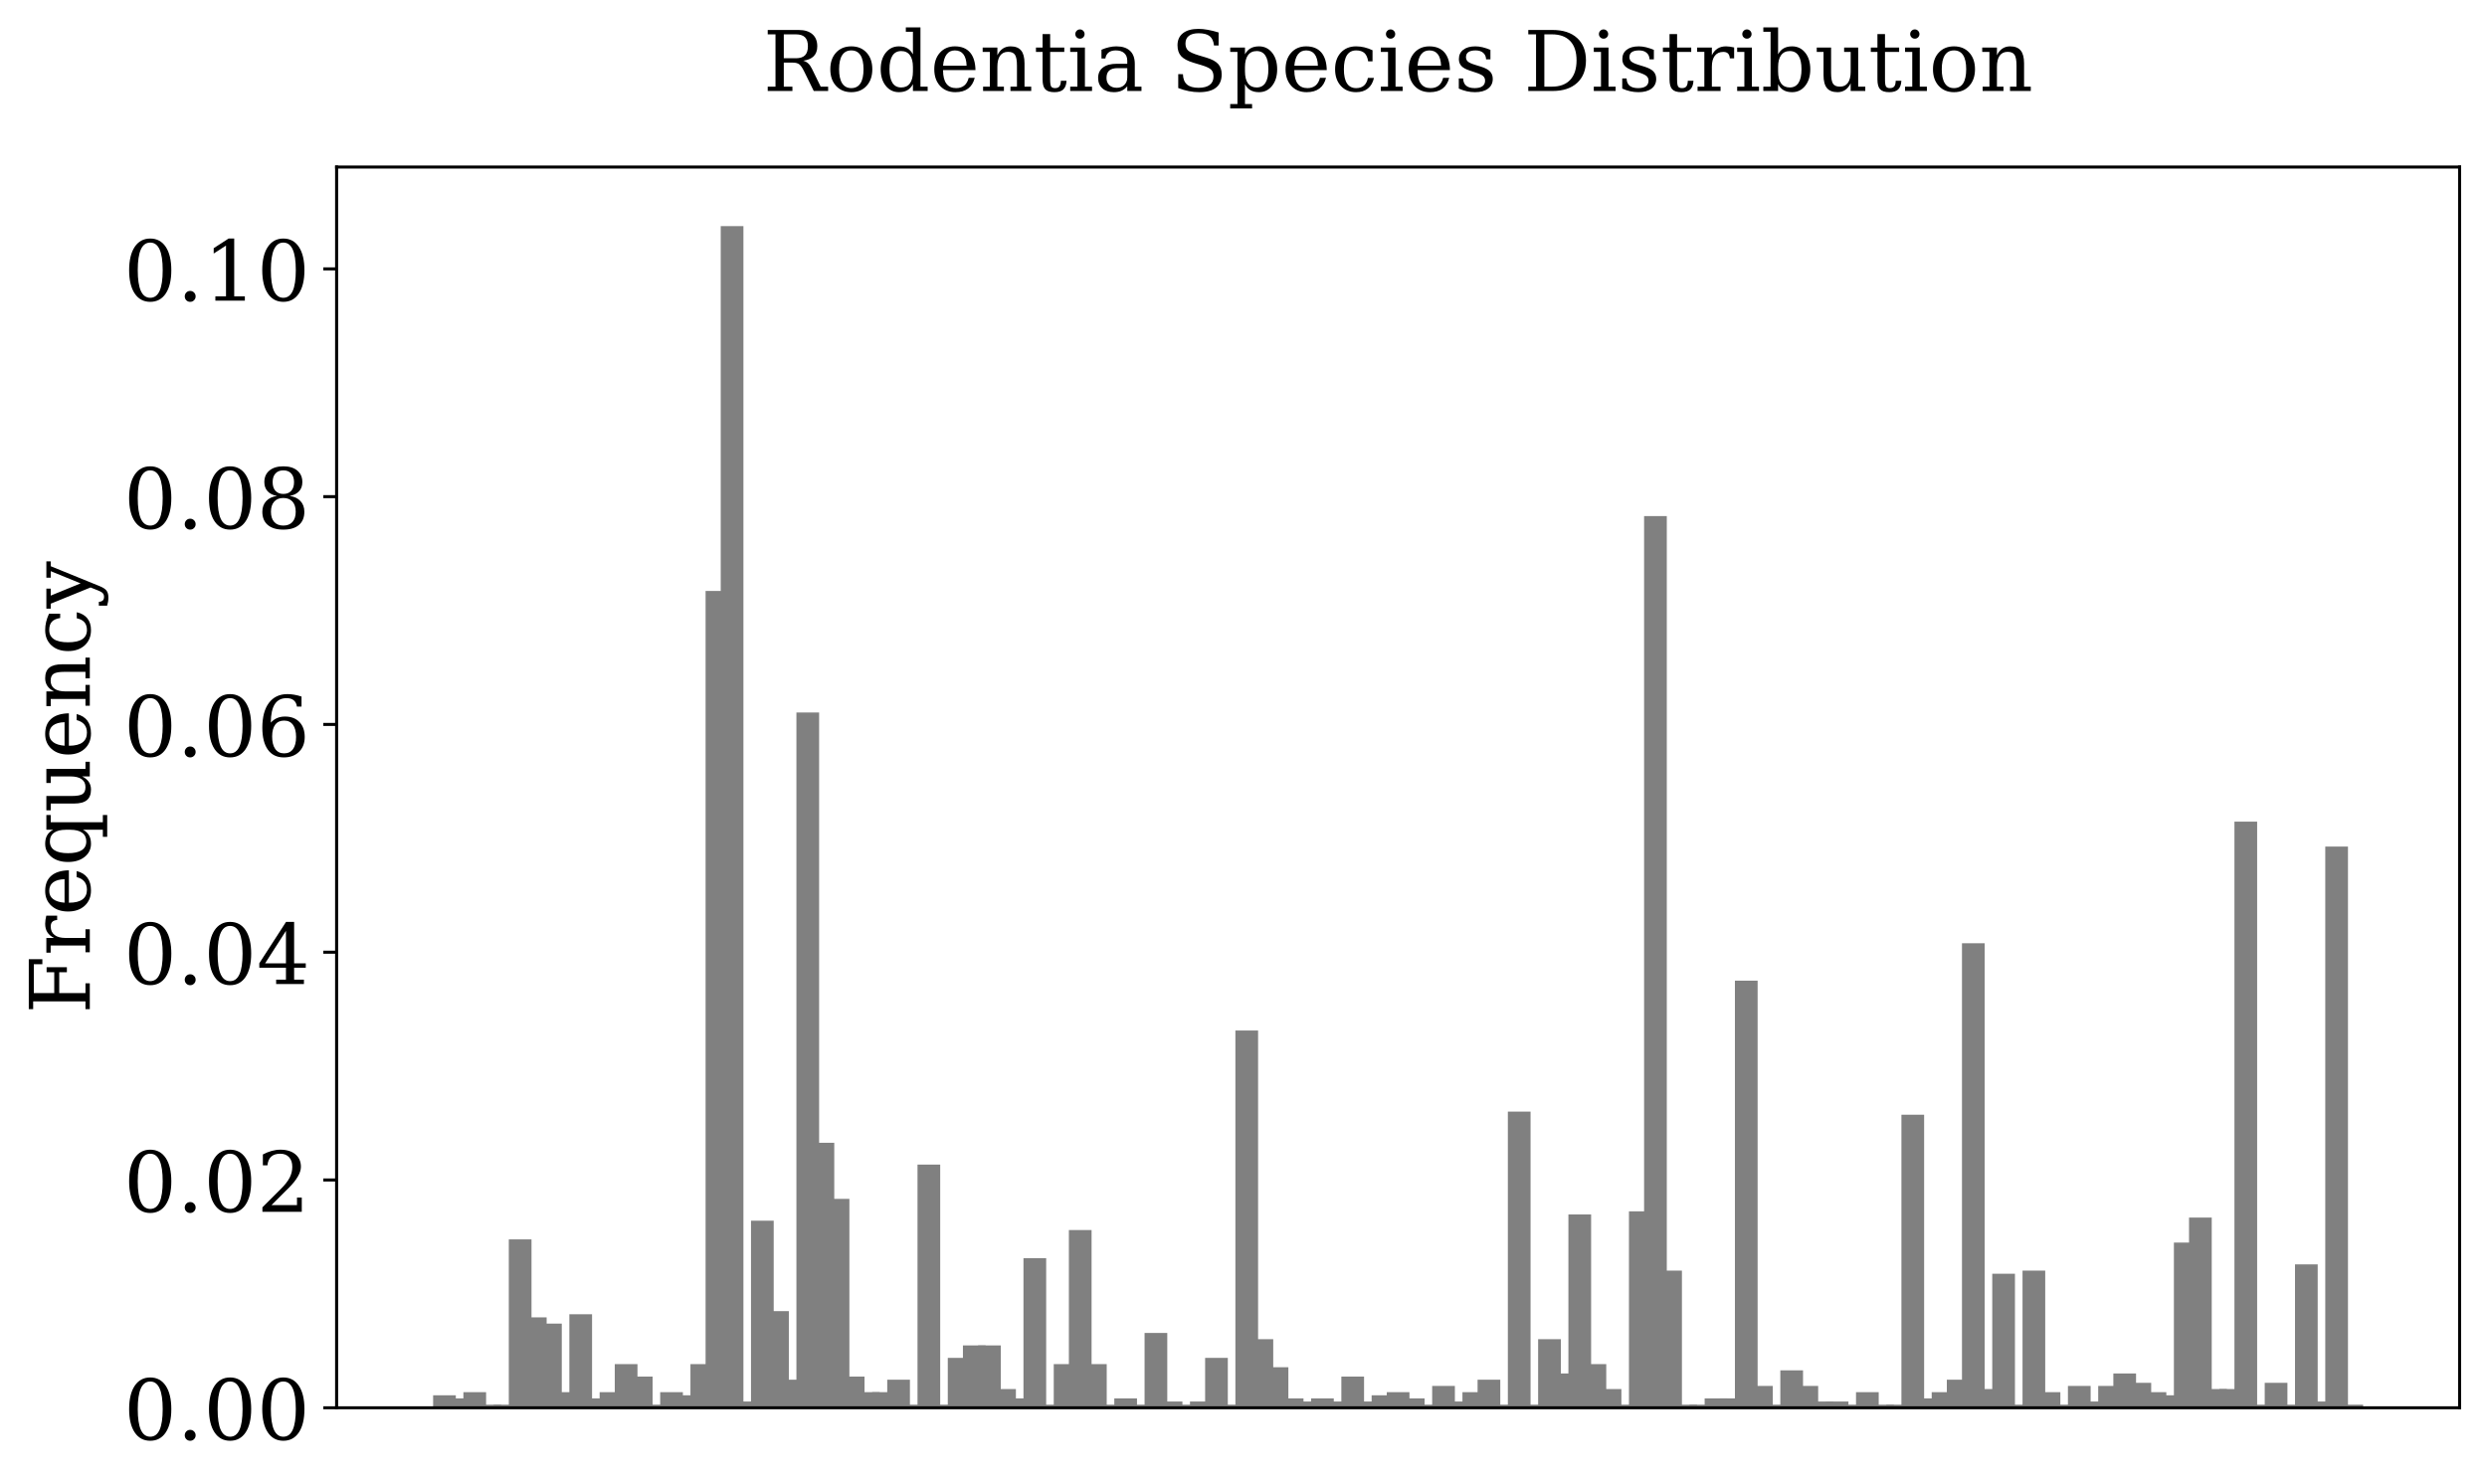 <?xml version="1.0" encoding="utf-8" standalone="no"?>
<!DOCTYPE svg PUBLIC "-//W3C//DTD SVG 1.1//EN"
  "http://www.w3.org/Graphics/SVG/1.1/DTD/svg11.dtd">
<!-- Created with matplotlib (https://matplotlib.org/) -->
<svg height="390.21pt" version="1.1" viewBox="0 0 653.676 390.21" width="653.676pt" xmlns="http://www.w3.org/2000/svg" xmlns:xlink="http://www.w3.org/1999/xlink">
 <defs>
  <style type="text/css">
*{stroke-linecap:butt;stroke-linejoin:round;}
  </style>
 </defs>
 <g id="figure_1">
  <g id="patch_1">
   <path d="M 0 390.21 
L 653.676 390.21 
L 653.676 0 
L 0 0 
z
" style="fill:#ffffff;"/>
  </g>
  <g id="axes_1">
   <g id="patch_2">
    <path d="M 88.476 370.077 
L 646.476 370.077 
L 646.476 43.917 
L 88.476 43.917 
z
" style="fill:#ffffff;"/>
   </g>
   <g id="patch_3">
    <path clip-path="url(#pc99b054d87)" d="M 113.84 370.077 
L 119.808 370.077 
L 119.808 366.798 
L 113.84 366.798 
z
" style="fill:#808080;"/>
   </g>
   <g id="patch_4">
    <path clip-path="url(#pc99b054d87)" d="M 117.818 370.077 
L 123.786 370.077 
L 123.786 367.618 
L 117.818 367.618 
z
" style="fill:#808080;"/>
   </g>
   <g id="patch_5">
    <path clip-path="url(#pc99b054d87)" d="M 121.797 370.077 
L 127.765 370.077 
L 127.765 365.979 
L 121.797 365.979 
z
" style="fill:#808080;"/>
   </g>
   <g id="patch_6">
    <path clip-path="url(#pc99b054d87)" d="M 125.776 370.077 
L 131.744 370.077 
L 131.744 369.257 
L 125.776 369.257 
z
" style="fill:#808080;"/>
   </g>
   <g id="patch_7">
    <path clip-path="url(#pc99b054d87)" d="M 129.754 370.077 
L 135.722 370.077 
L 135.722 369.257 
L 129.754 369.257 
z
" style="fill:#808080;"/>
   </g>
   <g id="patch_8">
    <path clip-path="url(#pc99b054d87)" d="M 133.733 370.077 
L 139.701 370.077 
L 139.701 325.818 
L 133.733 325.818 
z
" style="fill:#808080;"/>
   </g>
   <g id="patch_9">
    <path clip-path="url(#pc99b054d87)" d="M 137.712 370.077 
L 143.679 370.077 
L 143.679 346.308 
L 137.712 346.308 
z
" style="fill:#808080;"/>
   </g>
   <g id="patch_10">
    <path clip-path="url(#pc99b054d87)" d="M 141.69 370.077 
L 147.658 370.077 
L 147.658 347.947 
L 141.69 347.947 
z
" style="fill:#808080;"/>
   </g>
   <g id="patch_11">
    <path clip-path="url(#pc99b054d87)" d="M 145.669 370.077 
L 151.637 370.077 
L 151.637 365.979 
L 145.669 365.979 
z
" style="fill:#808080;"/>
   </g>
   <g id="patch_12">
    <path clip-path="url(#pc99b054d87)" d="M 149.647 370.077 
L 155.615 370.077 
L 155.615 345.489 
L 149.647 345.489 
z
" style="fill:#808080;"/>
   </g>
   <g id="patch_13">
    <path clip-path="url(#pc99b054d87)" d="M 153.626 370.077 
L 159.594 370.077 
L 159.594 367.618 
L 153.626 367.618 
z
" style="fill:#808080;"/>
   </g>
   <g id="patch_14">
    <path clip-path="url(#pc99b054d87)" d="M 157.605 370.077 
L 163.573 370.077 
L 163.573 365.979 
L 157.605 365.979 
z
" style="fill:#808080;"/>
   </g>
   <g id="patch_15">
    <path clip-path="url(#pc99b054d87)" d="M 161.583 370.077 
L 167.551 370.077 
L 167.551 358.602 
L 161.583 358.602 
z
" style="fill:#808080;"/>
   </g>
   <g id="patch_16">
    <path clip-path="url(#pc99b054d87)" d="M 165.562 370.077 
L 171.53 370.077 
L 171.53 361.881 
L 165.562 361.881 
z
" style="fill:#808080;"/>
   </g>
   <g id="patch_17">
    <path clip-path="url(#pc99b054d87)" d="M 169.54 370.077 
L 175.508 370.077 
L 175.508 369.257 
L 169.54 369.257 
z
" style="fill:#808080;"/>
   </g>
   <g id="patch_18">
    <path clip-path="url(#pc99b054d87)" d="M 173.519 370.077 
L 179.487 370.077 
L 179.487 365.979 
L 173.519 365.979 
z
" style="fill:#808080;"/>
   </g>
   <g id="patch_19">
    <path clip-path="url(#pc99b054d87)" d="M 177.498 370.077 
L 183.466 370.077 
L 183.466 366.798 
L 177.498 366.798 
z
" style="fill:#808080;"/>
   </g>
   <g id="patch_20">
    <path clip-path="url(#pc99b054d87)" d="M 181.476 370.077 
L 187.444 370.077 
L 187.444 358.602 
L 181.476 358.602 
z
" style="fill:#808080;"/>
   </g>
   <g id="patch_21">
    <path clip-path="url(#pc99b054d87)" d="M 185.455 370.077 
L 191.423 370.077 
L 191.423 155.341 
L 185.455 155.341 
z
" style="fill:#808080;"/>
   </g>
   <g id="patch_22">
    <path clip-path="url(#pc99b054d87)" d="M 189.433 370.077 
L 195.401 370.077 
L 195.401 59.448 
L 189.433 59.448 
z
" style="fill:#808080;"/>
   </g>
   <g id="patch_23">
    <path clip-path="url(#pc99b054d87)" d="M 193.412 370.077 
L 199.38 370.077 
L 199.38 368.437 
L 193.412 368.437 
z
" style="fill:#808080;"/>
   </g>
   <g id="patch_24">
    <path clip-path="url(#pc99b054d87)" d="M 197.391 370.077 
L 203.359 370.077 
L 203.359 320.901 
L 197.391 320.901 
z
" style="fill:#808080;"/>
   </g>
   <g id="patch_25">
    <path clip-path="url(#pc99b054d87)" d="M 201.369 370.077 
L 207.337 370.077 
L 207.337 344.669 
L 201.369 344.669 
z
" style="fill:#808080;"/>
   </g>
   <g id="patch_26">
    <path clip-path="url(#pc99b054d87)" d="M 205.348 370.077 
L 211.316 370.077 
L 211.316 362.7 
L 205.348 362.7 
z
" style="fill:#808080;"/>
   </g>
   <g id="patch_27">
    <path clip-path="url(#pc99b054d87)" d="M 209.327 370.077 
L 215.294 370.077 
L 215.294 187.306 
L 209.327 187.306 
z
" style="fill:#808080;"/>
   </g>
   <g id="patch_28">
    <path clip-path="url(#pc99b054d87)" d="M 213.305 370.077 
L 219.273 370.077 
L 219.273 300.411 
L 213.305 300.411 
z
" style="fill:#808080;"/>
   </g>
   <g id="patch_29">
    <path clip-path="url(#pc99b054d87)" d="M 217.284 370.077 
L 223.252 370.077 
L 223.252 315.163 
L 217.284 315.163 
z
" style="fill:#808080;"/>
   </g>
   <g id="patch_30">
    <path clip-path="url(#pc99b054d87)" d="M 221.262 370.077 
L 227.23 370.077 
L 227.23 361.881 
L 221.262 361.881 
z
" style="fill:#808080;"/>
   </g>
   <g id="patch_31">
    <path clip-path="url(#pc99b054d87)" d="M 225.241 370.077 
L 231.209 370.077 
L 231.209 365.979 
L 225.241 365.979 
z
" style="fill:#808080;"/>
   </g>
   <g id="patch_32">
    <path clip-path="url(#pc99b054d87)" d="M 229.22 370.077 
L 235.187 370.077 
L 235.187 365.979 
L 229.22 365.979 
z
" style="fill:#808080;"/>
   </g>
   <g id="patch_33">
    <path clip-path="url(#pc99b054d87)" d="M 233.198 370.077 
L 239.166 370.077 
L 239.166 362.7 
L 233.198 362.7 
z
" style="fill:#808080;"/>
   </g>
   <g id="patch_34">
    <path clip-path="url(#pc99b054d87)" d="M 237.177 370.077 
L 243.145 370.077 
L 243.145 369.257 
L 237.177 369.257 
z
" style="fill:#808080;"/>
   </g>
   <g id="patch_35">
    <path clip-path="url(#pc99b054d87)" d="M 241.155 370.077 
L 247.123 370.077 
L 247.123 306.148 
L 241.155 306.148 
z
" style="fill:#808080;"/>
   </g>
   <g id="patch_36">
    <path clip-path="url(#pc99b054d87)" d="M 245.134 370.077 
L 251.102 370.077 
L 251.102 369.257 
L 245.134 369.257 
z
" style="fill:#808080;"/>
   </g>
   <g id="patch_37">
    <path clip-path="url(#pc99b054d87)" d="M 249.113 370.077 
L 255.081 370.077 
L 255.081 356.963 
L 249.113 356.963 
z
" style="fill:#808080;"/>
   </g>
   <g id="patch_38">
    <path clip-path="url(#pc99b054d87)" d="M 253.091 370.077 
L 259.059 370.077 
L 259.059 353.685 
L 253.091 353.685 
z
" style="fill:#808080;"/>
   </g>
   <g id="patch_39">
    <path clip-path="url(#pc99b054d87)" d="M 257.07 370.077 
L 263.038 370.077 
L 263.038 353.685 
L 257.07 353.685 
z
" style="fill:#808080;"/>
   </g>
   <g id="patch_40">
    <path clip-path="url(#pc99b054d87)" d="M 261.048 370.077 
L 267.016 370.077 
L 267.016 365.159 
L 261.048 365.159 
z
" style="fill:#808080;"/>
   </g>
   <g id="patch_41">
    <path clip-path="url(#pc99b054d87)" d="M 265.027 370.077 
L 270.995 370.077 
L 270.995 367.618 
L 265.027 367.618 
z
" style="fill:#808080;"/>
   </g>
   <g id="patch_42">
    <path clip-path="url(#pc99b054d87)" d="M 269.006 370.077 
L 274.974 370.077 
L 274.974 330.736 
L 269.006 330.736 
z
" style="fill:#808080;"/>
   </g>
   <g id="patch_43">
    <path clip-path="url(#pc99b054d87)" d="M 272.984 370.077 
L 278.952 370.077 
L 278.952 369.257 
L 272.984 369.257 
z
" style="fill:#808080;"/>
   </g>
   <g id="patch_44">
    <path clip-path="url(#pc99b054d87)" d="M 276.963 370.077 
L 282.931 370.077 
L 282.931 358.602 
L 276.963 358.602 
z
" style="fill:#808080;"/>
   </g>
   <g id="patch_45">
    <path clip-path="url(#pc99b054d87)" d="M 280.941 370.077 
L 286.909 370.077 
L 286.909 323.359 
L 280.941 323.359 
z
" style="fill:#808080;"/>
   </g>
   <g id="patch_46">
    <path clip-path="url(#pc99b054d87)" d="M 284.92 370.077 
L 290.888 370.077 
L 290.888 358.602 
L 284.92 358.602 
z
" style="fill:#808080;"/>
   </g>
   <g id="patch_47">
    <path clip-path="url(#pc99b054d87)" d="M 288.899 370.077 
L 294.867 370.077 
L 294.867 369.257 
L 288.899 369.257 
z
" style="fill:#808080;"/>
   </g>
   <g id="patch_48">
    <path clip-path="url(#pc99b054d87)" d="M 292.877 370.077 
L 298.845 370.077 
L 298.845 367.618 
L 292.877 367.618 
z
" style="fill:#808080;"/>
   </g>
   <g id="patch_49">
    <path clip-path="url(#pc99b054d87)" d="M 296.856 370.077 
L 302.824 370.077 
L 302.824 369.257 
L 296.856 369.257 
z
" style="fill:#808080;"/>
   </g>
   <g id="patch_50">
    <path clip-path="url(#pc99b054d87)" d="M 300.835 370.077 
L 306.802 370.077 
L 306.802 350.406 
L 300.835 350.406 
z
" style="fill:#808080;"/>
   </g>
   <g id="patch_51">
    <path clip-path="url(#pc99b054d87)" d="M 304.813 370.077 
L 310.781 370.077 
L 310.781 368.437 
L 304.813 368.437 
z
" style="fill:#808080;"/>
   </g>
   <g id="patch_52">
    <path clip-path="url(#pc99b054d87)" d="M 308.792 370.077 
L 314.76 370.077 
L 314.76 369.257 
L 308.792 369.257 
z
" style="fill:#808080;"/>
   </g>
   <g id="patch_53">
    <path clip-path="url(#pc99b054d87)" d="M 312.77 370.077 
L 318.738 370.077 
L 318.738 368.437 
L 312.77 368.437 
z
" style="fill:#808080;"/>
   </g>
   <g id="patch_54">
    <path clip-path="url(#pc99b054d87)" d="M 316.749 370.077 
L 322.717 370.077 
L 322.717 356.963 
L 316.749 356.963 
z
" style="fill:#808080;"/>
   </g>
   <g id="patch_55">
    <path clip-path="url(#pc99b054d87)" d="M 320.728 370.077 
L 326.696 370.077 
L 326.696 369.257 
L 320.728 369.257 
z
" style="fill:#808080;"/>
   </g>
   <g id="patch_56">
    <path clip-path="url(#pc99b054d87)" d="M 324.706 370.077 
L 330.674 370.077 
L 330.674 270.905 
L 324.706 270.905 
z
" style="fill:#808080;"/>
   </g>
   <g id="patch_57">
    <path clip-path="url(#pc99b054d87)" d="M 328.685 370.077 
L 334.653 370.077 
L 334.653 352.045 
L 328.685 352.045 
z
" style="fill:#808080;"/>
   </g>
   <g id="patch_58">
    <path clip-path="url(#pc99b054d87)" d="M 332.663 370.077 
L 338.631 370.077 
L 338.631 359.422 
L 332.663 359.422 
z
" style="fill:#808080;"/>
   </g>
   <g id="patch_59">
    <path clip-path="url(#pc99b054d87)" d="M 336.642 370.077 
L 342.61 370.077 
L 342.61 367.618 
L 336.642 367.618 
z
" style="fill:#808080;"/>
   </g>
   <g id="patch_60">
    <path clip-path="url(#pc99b054d87)" d="M 340.621 370.077 
L 346.589 370.077 
L 346.589 368.437 
L 340.621 368.437 
z
" style="fill:#808080;"/>
   </g>
   <g id="patch_61">
    <path clip-path="url(#pc99b054d87)" d="M 344.599 370.077 
L 350.567 370.077 
L 350.567 367.618 
L 344.599 367.618 
z
" style="fill:#808080;"/>
   </g>
   <g id="patch_62">
    <path clip-path="url(#pc99b054d87)" d="M 348.578 370.077 
L 354.546 370.077 
L 354.546 368.437 
L 348.578 368.437 
z
" style="fill:#808080;"/>
   </g>
   <g id="patch_63">
    <path clip-path="url(#pc99b054d87)" d="M 352.556 370.077 
L 358.524 370.077 
L 358.524 361.881 
L 352.556 361.881 
z
" style="fill:#808080;"/>
   </g>
   <g id="patch_64">
    <path clip-path="url(#pc99b054d87)" d="M 356.535 370.077 
L 362.503 370.077 
L 362.503 368.437 
L 356.535 368.437 
z
" style="fill:#808080;"/>
   </g>
   <g id="patch_65">
    <path clip-path="url(#pc99b054d87)" d="M 360.514 370.077 
L 366.482 370.077 
L 366.482 366.798 
L 360.514 366.798 
z
" style="fill:#808080;"/>
   </g>
   <g id="patch_66">
    <path clip-path="url(#pc99b054d87)" d="M 364.492 370.077 
L 370.46 370.077 
L 370.46 365.979 
L 364.492 365.979 
z
" style="fill:#808080;"/>
   </g>
   <g id="patch_67">
    <path clip-path="url(#pc99b054d87)" d="M 368.471 370.077 
L 374.439 370.077 
L 374.439 367.618 
L 368.471 367.618 
z
" style="fill:#808080;"/>
   </g>
   <g id="patch_68">
    <path clip-path="url(#pc99b054d87)" d="M 372.45 370.077 
L 378.417 370.077 
L 378.417 369.257 
L 372.45 369.257 
z
" style="fill:#808080;"/>
   </g>
   <g id="patch_69">
    <path clip-path="url(#pc99b054d87)" d="M 376.428 370.077 
L 382.396 370.077 
L 382.396 364.339 
L 376.428 364.339 
z
" style="fill:#808080;"/>
   </g>
   <g id="patch_70">
    <path clip-path="url(#pc99b054d87)" d="M 380.407 370.077 
L 386.375 370.077 
L 386.375 368.437 
L 380.407 368.437 
z
" style="fill:#808080;"/>
   </g>
   <g id="patch_71">
    <path clip-path="url(#pc99b054d87)" d="M 384.385 370.077 
L 390.353 370.077 
L 390.353 365.979 
L 384.385 365.979 
z
" style="fill:#808080;"/>
   </g>
   <g id="patch_72">
    <path clip-path="url(#pc99b054d87)" d="M 388.364 370.077 
L 394.332 370.077 
L 394.332 362.7 
L 388.364 362.7 
z
" style="fill:#808080;"/>
   </g>
   <g id="patch_73">
    <path clip-path="url(#pc99b054d87)" d="M 392.343 370.077 
L 398.31 370.077 
L 398.31 369.257 
L 392.343 369.257 
z
" style="fill:#808080;"/>
   </g>
   <g id="patch_74">
    <path clip-path="url(#pc99b054d87)" d="M 396.321 370.077 
L 402.289 370.077 
L 402.289 292.215 
L 396.321 292.215 
z
" style="fill:#808080;"/>
   </g>
   <g id="patch_75">
    <path clip-path="url(#pc99b054d87)" d="M 400.3 370.077 
L 406.268 370.077 
L 406.268 369.257 
L 400.3 369.257 
z
" style="fill:#808080;"/>
   </g>
   <g id="patch_76">
    <path clip-path="url(#pc99b054d87)" d="M 404.278 370.077 
L 410.246 370.077 
L 410.246 352.045 
L 404.278 352.045 
z
" style="fill:#808080;"/>
   </g>
   <g id="patch_77">
    <path clip-path="url(#pc99b054d87)" d="M 408.257 370.077 
L 414.225 370.077 
L 414.225 361.061 
L 408.257 361.061 
z
" style="fill:#808080;"/>
   </g>
   <g id="patch_78">
    <path clip-path="url(#pc99b054d87)" d="M 412.236 370.077 
L 418.204 370.077 
L 418.204 319.261 
L 412.236 319.261 
z
" style="fill:#808080;"/>
   </g>
   <g id="patch_79">
    <path clip-path="url(#pc99b054d87)" d="M 416.214 370.077 
L 422.182 370.077 
L 422.182 358.602 
L 416.214 358.602 
z
" style="fill:#808080;"/>
   </g>
   <g id="patch_80">
    <path clip-path="url(#pc99b054d87)" d="M 420.193 370.077 
L 426.161 370.077 
L 426.161 365.159 
L 420.193 365.159 
z
" style="fill:#808080;"/>
   </g>
   <g id="patch_81">
    <path clip-path="url(#pc99b054d87)" d="M 424.171 370.077 
L 430.139 370.077 
L 430.139 369.257 
L 424.171 369.257 
z
" style="fill:#808080;"/>
   </g>
   <g id="patch_82">
    <path clip-path="url(#pc99b054d87)" d="M 428.15 370.077 
L 434.118 370.077 
L 434.118 318.442 
L 428.15 318.442 
z
" style="fill:#808080;"/>
   </g>
   <g id="patch_83">
    <path clip-path="url(#pc99b054d87)" d="M 432.129 370.077 
L 438.097 370.077 
L 438.097 135.671 
L 432.129 135.671 
z
" style="fill:#808080;"/>
   </g>
   <g id="patch_84">
    <path clip-path="url(#pc99b054d87)" d="M 436.107 370.077 
L 442.075 370.077 
L 442.075 334.014 
L 436.107 334.014 
z
" style="fill:#808080;"/>
   </g>
   <g id="patch_85">
    <path clip-path="url(#pc99b054d87)" d="M 440.086 370.077 
L 446.054 370.077 
L 446.054 369.257 
L 440.086 369.257 
z
" style="fill:#808080;"/>
   </g>
   <g id="patch_86">
    <path clip-path="url(#pc99b054d87)" d="M 444.064 370.077 
L 450.032 370.077 
L 450.032 369.257 
L 444.064 369.257 
z
" style="fill:#808080;"/>
   </g>
   <g id="patch_87">
    <path clip-path="url(#pc99b054d87)" d="M 448.043 370.077 
L 454.011 370.077 
L 454.011 367.618 
L 448.043 367.618 
z
" style="fill:#808080;"/>
   </g>
   <g id="patch_88">
    <path clip-path="url(#pc99b054d87)" d="M 452.022 370.077 
L 457.99 370.077 
L 457.99 367.618 
L 452.022 367.618 
z
" style="fill:#808080;"/>
   </g>
   <g id="patch_89">
    <path clip-path="url(#pc99b054d87)" d="M 456 370.077 
L 461.968 370.077 
L 461.968 257.791 
L 456 257.791 
z
" style="fill:#808080;"/>
   </g>
   <g id="patch_90">
    <path clip-path="url(#pc99b054d87)" d="M 459.979 370.077 
L 465.947 370.077 
L 465.947 364.339 
L 459.979 364.339 
z
" style="fill:#808080;"/>
   </g>
   <g id="patch_91">
    <path clip-path="url(#pc99b054d87)" d="M 463.958 370.077 
L 469.925 370.077 
L 469.925 369.257 
L 463.958 369.257 
z
" style="fill:#808080;"/>
   </g>
   <g id="patch_92">
    <path clip-path="url(#pc99b054d87)" d="M 467.936 370.077 
L 473.904 370.077 
L 473.904 360.241 
L 467.936 360.241 
z
" style="fill:#808080;"/>
   </g>
   <g id="patch_93">
    <path clip-path="url(#pc99b054d87)" d="M 471.915 370.077 
L 477.883 370.077 
L 477.883 364.339 
L 471.915 364.339 
z
" style="fill:#808080;"/>
   </g>
   <g id="patch_94">
    <path clip-path="url(#pc99b054d87)" d="M 475.893 370.077 
L 481.861 370.077 
L 481.861 368.437 
L 475.893 368.437 
z
" style="fill:#808080;"/>
   </g>
   <g id="patch_95">
    <path clip-path="url(#pc99b054d87)" d="M 479.872 370.077 
L 485.84 370.077 
L 485.84 368.437 
L 479.872 368.437 
z
" style="fill:#808080;"/>
   </g>
   <g id="patch_96">
    <path clip-path="url(#pc99b054d87)" d="M 483.851 370.077 
L 489.818 370.077 
L 489.818 369.257 
L 483.851 369.257 
z
" style="fill:#808080;"/>
   </g>
   <g id="patch_97">
    <path clip-path="url(#pc99b054d87)" d="M 487.829 370.077 
L 493.797 370.077 
L 493.797 365.979 
L 487.829 365.979 
z
" style="fill:#808080;"/>
   </g>
   <g id="patch_98">
    <path clip-path="url(#pc99b054d87)" d="M 491.808 370.077 
L 497.776 370.077 
L 497.776 369.257 
L 491.808 369.257 
z
" style="fill:#808080;"/>
   </g>
   <g id="patch_99">
    <path clip-path="url(#pc99b054d87)" d="M 495.786 370.077 
L 501.754 370.077 
L 501.754 369.257 
L 495.786 369.257 
z
" style="fill:#808080;"/>
   </g>
   <g id="patch_100">
    <path clip-path="url(#pc99b054d87)" d="M 499.765 370.077 
L 505.733 370.077 
L 505.733 293.034 
L 499.765 293.034 
z
" style="fill:#808080;"/>
   </g>
   <g id="patch_101">
    <path clip-path="url(#pc99b054d87)" d="M 503.744 370.077 
L 509.712 370.077 
L 509.712 367.618 
L 503.744 367.618 
z
" style="fill:#808080;"/>
   </g>
   <g id="patch_102">
    <path clip-path="url(#pc99b054d87)" d="M 507.722 370.077 
L 513.69 370.077 
L 513.69 365.979 
L 507.722 365.979 
z
" style="fill:#808080;"/>
   </g>
   <g id="patch_103">
    <path clip-path="url(#pc99b054d87)" d="M 511.701 370.077 
L 517.669 370.077 
L 517.669 362.7 
L 511.701 362.7 
z
" style="fill:#808080;"/>
   </g>
   <g id="patch_104">
    <path clip-path="url(#pc99b054d87)" d="M 515.679 370.077 
L 521.647 370.077 
L 521.647 247.956 
L 515.679 247.956 
z
" style="fill:#808080;"/>
   </g>
   <g id="patch_105">
    <path clip-path="url(#pc99b054d87)" d="M 519.658 370.077 
L 525.626 370.077 
L 525.626 365.159 
L 519.658 365.159 
z
" style="fill:#808080;"/>
   </g>
   <g id="patch_106">
    <path clip-path="url(#pc99b054d87)" d="M 523.637 370.077 
L 529.605 370.077 
L 529.605 334.834 
L 523.637 334.834 
z
" style="fill:#808080;"/>
   </g>
   <g id="patch_107">
    <path clip-path="url(#pc99b054d87)" d="M 527.615 370.077 
L 533.583 370.077 
L 533.583 369.257 
L 527.615 369.257 
z
" style="fill:#808080;"/>
   </g>
   <g id="patch_108">
    <path clip-path="url(#pc99b054d87)" d="M 531.594 370.077 
L 537.562 370.077 
L 537.562 334.014 
L 531.594 334.014 
z
" style="fill:#808080;"/>
   </g>
   <g id="patch_109">
    <path clip-path="url(#pc99b054d87)" d="M 535.573 370.077 
L 541.54 370.077 
L 541.54 365.979 
L 535.573 365.979 
z
" style="fill:#808080;"/>
   </g>
   <g id="patch_110">
    <path clip-path="url(#pc99b054d87)" d="M 539.551 370.077 
L 545.519 370.077 
L 545.519 369.257 
L 539.551 369.257 
z
" style="fill:#808080;"/>
   </g>
   <g id="patch_111">
    <path clip-path="url(#pc99b054d87)" d="M 543.53 370.077 
L 549.498 370.077 
L 549.498 364.339 
L 543.53 364.339 
z
" style="fill:#808080;"/>
   </g>
   <g id="patch_112">
    <path clip-path="url(#pc99b054d87)" d="M 547.508 370.077 
L 553.476 370.077 
L 553.476 368.437 
L 547.508 368.437 
z
" style="fill:#808080;"/>
   </g>
   <g id="patch_113">
    <path clip-path="url(#pc99b054d87)" d="M 551.487 370.077 
L 557.455 370.077 
L 557.455 364.339 
L 551.487 364.339 
z
" style="fill:#808080;"/>
   </g>
   <g id="patch_114">
    <path clip-path="url(#pc99b054d87)" d="M 555.466 370.077 
L 561.433 370.077 
L 561.433 361.061 
L 555.466 361.061 
z
" style="fill:#808080;"/>
   </g>
   <g id="patch_115">
    <path clip-path="url(#pc99b054d87)" d="M 559.444 370.077 
L 565.412 370.077 
L 565.412 363.52 
L 559.444 363.52 
z
" style="fill:#808080;"/>
   </g>
   <g id="patch_116">
    <path clip-path="url(#pc99b054d87)" d="M 563.423 370.077 
L 569.391 370.077 
L 569.391 365.979 
L 563.423 365.979 
z
" style="fill:#808080;"/>
   </g>
   <g id="patch_117">
    <path clip-path="url(#pc99b054d87)" d="M 567.401 370.077 
L 573.369 370.077 
L 573.369 366.798 
L 567.401 366.798 
z
" style="fill:#808080;"/>
   </g>
   <g id="patch_118">
    <path clip-path="url(#pc99b054d87)" d="M 571.38 370.077 
L 577.348 370.077 
L 577.348 326.638 
L 571.38 326.638 
z
" style="fill:#808080;"/>
   </g>
   <g id="patch_119">
    <path clip-path="url(#pc99b054d87)" d="M 575.359 370.077 
L 581.327 370.077 
L 581.327 320.081 
L 575.359 320.081 
z
" style="fill:#808080;"/>
   </g>
   <g id="patch_120">
    <path clip-path="url(#pc99b054d87)" d="M 579.337 370.077 
L 585.305 370.077 
L 585.305 365.159 
L 579.337 365.159 
z
" style="fill:#808080;"/>
   </g>
   <g id="patch_121">
    <path clip-path="url(#pc99b054d87)" d="M 583.316 370.077 
L 589.284 370.077 
L 589.284 365.159 
L 583.316 365.159 
z
" style="fill:#808080;"/>
   </g>
   <g id="patch_122">
    <path clip-path="url(#pc99b054d87)" d="M 587.294 370.077 
L 593.262 370.077 
L 593.262 215.992 
L 587.294 215.992 
z
" style="fill:#808080;"/>
   </g>
   <g id="patch_123">
    <path clip-path="url(#pc99b054d87)" d="M 591.273 370.077 
L 597.241 370.077 
L 597.241 369.257 
L 591.273 369.257 
z
" style="fill:#808080;"/>
   </g>
   <g id="patch_124">
    <path clip-path="url(#pc99b054d87)" d="M 595.252 370.077 
L 601.22 370.077 
L 601.22 363.52 
L 595.252 363.52 
z
" style="fill:#808080;"/>
   </g>
   <g id="patch_125">
    <path clip-path="url(#pc99b054d87)" d="M 599.23 370.077 
L 605.198 370.077 
L 605.198 369.257 
L 599.23 369.257 
z
" style="fill:#808080;"/>
   </g>
   <g id="patch_126">
    <path clip-path="url(#pc99b054d87)" d="M 603.209 370.077 
L 609.177 370.077 
L 609.177 332.375 
L 603.209 332.375 
z
" style="fill:#808080;"/>
   </g>
   <g id="patch_127">
    <path clip-path="url(#pc99b054d87)" d="M 607.187 370.077 
L 613.155 370.077 
L 613.155 368.437 
L 607.187 368.437 
z
" style="fill:#808080;"/>
   </g>
   <g id="patch_128">
    <path clip-path="url(#pc99b054d87)" d="M 611.166 370.077 
L 617.134 370.077 
L 617.134 222.548 
L 611.166 222.548 
z
" style="fill:#808080;"/>
   </g>
   <g id="patch_129">
    <path clip-path="url(#pc99b054d87)" d="M 615.145 370.077 
L 621.113 370.077 
L 621.113 369.257 
L 615.145 369.257 
z
" style="fill:#808080;"/>
   </g>
   <g id="matplotlib.axis_1"/>
   <g id="matplotlib.axis_2">
    <g id="ytick_1">
     <g id="line2d_1">
      <defs>
       <path d="M 0 0 
L -3.5 0 
" id="m557f0b015a" style="stroke:#000000;stroke-width:0.8;"/>
      </defs>
      <g>
       <use style="stroke:#000000;stroke-width:0.8;" x="88.476" xlink:href="#m557f0b015a" y="370.077"/>
      </g>
     </g>
     <g id="text_1">
      <!-- 0.00 -->
      <defs>
       <path d="M 31.781 3.422 
Q 39.266 3.422 42.969 11.625 
Q 46.688 19.828 46.688 36.375 
Q 46.688 52.984 42.969 61.188 
Q 39.266 69.391 31.781 69.391 
Q 24.312 69.391 20.594 61.188 
Q 16.891 52.984 16.891 36.375 
Q 16.891 19.828 20.594 11.625 
Q 24.312 3.422 31.781 3.422 
z
M 31.781 -1.422 
Q 19.922 -1.422 13.25 8.531 
Q 6.594 18.5 6.594 36.375 
Q 6.594 54.297 13.25 64.25 
Q 19.922 74.219 31.781 74.219 
Q 43.703 74.219 50.344 64.25 
Q 56.984 54.297 56.984 36.375 
Q 56.984 18.5 50.344 8.531 
Q 43.703 -1.422 31.781 -1.422 
z
" id="DejaVuSerif-48"/>
       <path d="M 9.422 5.078 
Q 9.422 7.812 11.281 9.719 
Q 13.141 11.625 15.922 11.625 
Q 18.609 11.625 20.5 9.719 
Q 22.406 7.812 22.406 5.078 
Q 22.406 2.391 20.5 0.484 
Q 18.609 -1.422 15.922 -1.422 
Q 13.141 -1.422 11.281 0.453 
Q 9.422 2.344 9.422 5.078 
z
" id="DejaVuSerif-46"/>
      </defs>
      <g transform="translate(32.492 378.435)scale(0.22 -0.22)">
       <use xlink:href="#DejaVuSerif-48"/>
       <use x="63.623" xlink:href="#DejaVuSerif-46"/>
       <use x="95.41" xlink:href="#DejaVuSerif-48"/>
       <use x="159.033" xlink:href="#DejaVuSerif-48"/>
      </g>
     </g>
    </g>
    <g id="ytick_2">
     <g id="line2d_2">
      <g>
       <use style="stroke:#000000;stroke-width:0.8;" x="88.476" xlink:href="#m557f0b015a" y="310.197"/>
      </g>
     </g>
     <g id="text_2">
      <!-- 0.02 -->
      <defs>
       <path d="M 12.797 55.516 
L 7.328 55.516 
L 7.328 68.5 
Q 12.547 71.297 17.844 72.75 
Q 23.141 74.219 28.219 74.219 
Q 39.594 74.219 46.188 68.703 
Q 52.781 63.188 52.781 53.719 
Q 52.781 43.016 37.844 28.125 
Q 36.672 27 36.078 26.422 
L 17.672 8.016 
L 48.094 8.016 
L 48.094 17 
L 53.812 17 
L 53.812 0 
L 6.781 0 
L 6.781 5.328 
L 28.906 27.391 
Q 36.234 34.719 39.359 40.844 
Q 42.484 46.969 42.484 53.719 
Q 42.484 61.078 38.641 65.234 
Q 34.812 69.391 28.078 69.391 
Q 21.094 69.391 17.281 65.922 
Q 13.484 62.453 12.797 55.516 
z
" id="DejaVuSerif-50"/>
      </defs>
      <g transform="translate(32.492 318.555)scale(0.22 -0.22)">
       <use xlink:href="#DejaVuSerif-48"/>
       <use x="63.623" xlink:href="#DejaVuSerif-46"/>
       <use x="95.41" xlink:href="#DejaVuSerif-48"/>
       <use x="159.033" xlink:href="#DejaVuSerif-50"/>
      </g>
     </g>
    </g>
    <g id="ytick_3">
     <g id="line2d_3">
      <g>
       <use style="stroke:#000000;stroke-width:0.8;" x="88.476" xlink:href="#m557f0b015a" y="250.317"/>
      </g>
     </g>
     <g id="text_3">
      <!-- 0.04 -->
      <defs>
       <path d="M 34.906 24.703 
L 34.906 63.484 
L 10.016 24.703 
z
M 56.391 0 
L 23.188 0 
L 23.188 5.172 
L 34.906 5.172 
L 34.906 19.484 
L 3.078 19.484 
L 3.078 24.812 
L 35.016 74.219 
L 44.672 74.219 
L 44.672 24.703 
L 58.594 24.703 
L 58.594 19.484 
L 44.672 19.484 
L 44.672 5.172 
L 56.391 5.172 
z
" id="DejaVuSerif-52"/>
      </defs>
      <g transform="translate(32.492 258.675)scale(0.22 -0.22)">
       <use xlink:href="#DejaVuSerif-48"/>
       <use x="63.623" xlink:href="#DejaVuSerif-46"/>
       <use x="95.41" xlink:href="#DejaVuSerif-48"/>
       <use x="159.033" xlink:href="#DejaVuSerif-52"/>
      </g>
     </g>
    </g>
    <g id="ytick_4">
     <g id="line2d_4">
      <g>
       <use style="stroke:#000000;stroke-width:0.8;" x="88.476" xlink:href="#m557f0b015a" y="190.437"/>
      </g>
     </g>
     <g id="text_4">
      <!-- 0.06 -->
      <defs>
       <path d="M 32.719 3.422 
Q 39.594 3.422 43.297 8.469 
Q 47.016 13.531 47.016 23 
Q 47.016 32.469 43.297 37.516 
Q 39.594 42.578 32.719 42.578 
Q 25.734 42.578 22.062 37.688 
Q 18.406 32.812 18.406 23.578 
Q 18.406 13.875 22.109 8.641 
Q 25.828 3.422 32.719 3.422 
z
M 16.797 40.141 
Q 20.125 43.797 24.312 45.594 
Q 28.516 47.406 33.797 47.406 
Q 44.672 47.406 51 40.859 
Q 57.328 34.328 57.328 23 
Q 57.328 11.922 50.516 5.25 
Q 43.703 -1.422 32.328 -1.422 
Q 19.969 -1.422 13.328 7.781 
Q 6.688 17 6.688 34.078 
Q 6.688 53.219 14.547 63.719 
Q 22.406 74.219 36.719 74.219 
Q 40.578 74.219 44.828 73.484 
Q 49.078 72.75 53.516 71.297 
L 53.516 59.281 
L 48 59.281 
Q 47.406 64.203 44.234 66.797 
Q 41.062 69.391 35.688 69.391 
Q 26.219 69.391 21.578 62.203 
Q 16.938 55.031 16.797 40.141 
z
" id="DejaVuSerif-54"/>
      </defs>
      <g transform="translate(32.492 198.795)scale(0.22 -0.22)">
       <use xlink:href="#DejaVuSerif-48"/>
       <use x="63.623" xlink:href="#DejaVuSerif-46"/>
       <use x="95.41" xlink:href="#DejaVuSerif-48"/>
       <use x="159.033" xlink:href="#DejaVuSerif-54"/>
      </g>
     </g>
    </g>
    <g id="ytick_5">
     <g id="line2d_5">
      <g>
       <use style="stroke:#000000;stroke-width:0.8;" x="88.476" xlink:href="#m557f0b015a" y="130.557"/>
      </g>
     </g>
     <g id="text_5">
      <!-- 0.08 -->
      <defs>
       <path d="M 46.578 19.922 
Q 46.578 27.734 42.688 32.047 
Q 38.812 36.375 31.781 36.375 
Q 24.75 36.375 20.875 32.047 
Q 17 27.734 17 19.922 
Q 17 12.062 20.875 7.734 
Q 24.75 3.422 31.781 3.422 
Q 38.812 3.422 42.688 7.734 
Q 46.578 12.062 46.578 19.922 
z
M 44.578 55.328 
Q 44.578 61.969 41.203 65.672 
Q 37.844 69.391 31.781 69.391 
Q 25.781 69.391 22.391 65.672 
Q 19 61.969 19 55.328 
Q 19 48.641 22.391 44.922 
Q 25.781 41.219 31.781 41.219 
Q 37.844 41.219 41.203 44.922 
Q 44.578 48.641 44.578 55.328 
z
M 39.312 38.812 
Q 47.609 37.703 52.25 32.688 
Q 56.891 27.688 56.891 19.922 
Q 56.891 9.672 50.391 4.125 
Q 43.891 -1.422 31.781 -1.422 
Q 19.734 -1.422 13.203 4.125 
Q 6.688 9.672 6.688 19.922 
Q 6.688 27.688 11.328 32.688 
Q 15.969 37.703 24.312 38.812 
Q 16.938 40.141 13 44.406 
Q 9.078 48.688 9.078 55.328 
Q 9.078 64.109 15.125 69.156 
Q 21.188 74.219 31.781 74.219 
Q 42.391 74.219 48.438 69.156 
Q 54.5 64.109 54.5 55.328 
Q 54.5 48.688 50.562 44.406 
Q 46.625 40.141 39.312 38.812 
z
" id="DejaVuSerif-56"/>
      </defs>
      <g transform="translate(32.492 138.915)scale(0.22 -0.22)">
       <use xlink:href="#DejaVuSerif-48"/>
       <use x="63.623" xlink:href="#DejaVuSerif-46"/>
       <use x="95.41" xlink:href="#DejaVuSerif-48"/>
       <use x="159.033" xlink:href="#DejaVuSerif-56"/>
      </g>
     </g>
    </g>
    <g id="ytick_6">
     <g id="line2d_6">
      <g>
       <use style="stroke:#000000;stroke-width:0.8;" x="88.476" xlink:href="#m557f0b015a" y="70.677"/>
      </g>
     </g>
     <g id="text_6">
      <!-- 0.10 -->
      <defs>
       <path d="M 14.203 0 
L 14.203 5.172 
L 26.906 5.172 
L 26.906 65.828 
L 12.203 56.297 
L 12.203 62.703 
L 29.984 74.219 
L 36.719 74.219 
L 36.719 5.172 
L 49.422 5.172 
L 49.422 0 
z
" id="DejaVuSerif-49"/>
      </defs>
      <g transform="translate(32.492 79.035)scale(0.22 -0.22)">
       <use xlink:href="#DejaVuSerif-48"/>
       <use x="63.623" xlink:href="#DejaVuSerif-46"/>
       <use x="95.41" xlink:href="#DejaVuSerif-49"/>
       <use x="159.033" xlink:href="#DejaVuSerif-48"/>
      </g>
     </g>
    </g>
    <g id="text_7">
     <!-- Frequency -->
     <defs>
      <path d="M 5.516 0 
L 5.516 5.172 
L 14.797 5.172 
L 14.797 67.672 
L 5.516 67.672 
L 5.516 72.906 
L 65.188 72.906 
L 65.188 56.688 
L 59.188 56.688 
L 59.188 66.891 
L 24.703 66.891 
L 24.703 42.484 
L 49.609 42.484 
L 49.609 51.609 
L 55.609 51.609 
L 55.609 27.391 
L 49.609 27.391 
L 49.609 36.531 
L 24.703 36.531 
L 24.703 5.172 
L 36.375 5.172 
L 36.375 0 
z
" id="DejaVuSerif-70"/>
      <path d="M 47.797 52 
L 47.797 39.016 
L 42.625 39.016 
Q 42.391 42.875 40.484 44.781 
Q 38.578 46.688 34.906 46.688 
Q 28.266 46.688 24.719 42.094 
Q 21.188 37.5 21.188 28.906 
L 21.188 5.172 
L 31.594 5.172 
L 31.594 0 
L 4.109 0 
L 4.109 5.172 
L 12.203 5.172 
L 12.203 46.781 
L 3.609 46.781 
L 3.609 51.906 
L 21.188 51.906 
L 21.188 42.672 
Q 23.828 48.094 27.969 50.703 
Q 32.125 53.328 38.094 53.328 
Q 40.281 53.328 42.703 52.984 
Q 45.125 52.641 47.797 52 
z
" id="DejaVuSerif-114"/>
      <path d="M 54.203 25 
L 15.484 25 
L 15.484 24.609 
Q 15.484 14.109 19.438 8.766 
Q 23.391 3.422 31.109 3.422 
Q 37.016 3.422 40.797 6.516 
Q 44.578 9.625 46.094 15.719 
L 53.328 15.719 
Q 51.172 7.172 45.375 2.875 
Q 39.594 -1.422 30.172 -1.422 
Q 18.797 -1.422 11.891 6.078 
Q 4.984 13.578 4.984 25.984 
Q 4.984 38.281 11.766 45.797 
Q 18.562 53.328 29.594 53.328 
Q 41.359 53.328 47.656 46.062 
Q 53.953 38.812 54.203 25 
z
M 43.609 30.172 
Q 43.312 39.266 39.766 43.875 
Q 36.234 48.484 29.594 48.484 
Q 23.391 48.484 19.828 43.844 
Q 16.266 39.203 15.484 30.172 
z
" id="DejaVuSerif-101"/>
      <path d="M 52.484 46.688 
L 52.484 -15.578 
L 61.078 -15.578 
L 61.078 -20.797 
L 35.016 -20.797 
L 35.016 -15.578 
L 43.5 -15.578 
L 43.5 8.109 
Q 40.875 3.219 36.797 0.891 
Q 32.719 -1.422 26.703 -1.422 
Q 17.141 -1.422 11.062 6.172 
Q 4.984 13.766 4.984 25.984 
Q 4.984 38.188 11.031 45.75 
Q 17.094 53.328 26.703 53.328 
Q 32.719 53.328 36.797 51 
Q 40.875 48.688 43.5 43.797 
L 43.5 51.906 
L 61.078 51.906 
L 61.078 46.688 
z
M 43.5 28.516 
Q 43.5 37.844 39.906 42.766 
Q 36.328 47.703 29.5 47.703 
Q 22.562 47.703 19.016 42.234 
Q 15.484 36.766 15.484 25.984 
Q 15.484 15.234 19.016 9.719 
Q 22.562 4.203 29.5 4.203 
Q 36.328 4.203 39.906 9.109 
Q 43.5 14.016 43.5 23.391 
z
" id="DejaVuSerif-113"/>
      <path d="M 35.406 51.906 
L 52.203 51.906 
L 52.203 5.172 
L 60.688 5.172 
L 60.688 0 
L 43.219 0 
L 43.219 9.188 
Q 40.719 4 36.766 1.281 
Q 32.812 -1.422 27.594 -1.422 
Q 18.953 -1.422 14.875 3.484 
Q 10.797 8.406 10.797 18.891 
L 10.797 46.688 
L 2.688 46.688 
L 2.688 51.906 
L 19.828 51.906 
L 19.828 21.688 
Q 19.828 12.203 22.141 8.688 
Q 24.469 5.172 30.422 5.172 
Q 36.672 5.172 39.938 9.766 
Q 43.219 14.359 43.219 23.094 
L 43.219 46.688 
L 35.406 46.688 
z
" id="DejaVuSerif-117"/>
      <path d="M 4.109 0 
L 4.109 5.172 
L 12.203 5.172 
L 12.203 46.688 
L 3.609 46.688 
L 3.609 51.906 
L 21.188 51.906 
L 21.188 42.672 
Q 23.688 47.953 27.656 50.641 
Q 31.641 53.328 36.922 53.328 
Q 45.516 53.328 49.562 48.391 
Q 53.609 43.453 53.609 33.016 
L 53.609 5.172 
L 61.625 5.172 
L 61.625 0 
L 36.812 0 
L 36.812 5.172 
L 44.578 5.172 
L 44.578 30.172 
Q 44.578 39.703 42.234 43.234 
Q 39.891 46.781 33.984 46.781 
Q 27.734 46.781 24.453 42.203 
Q 21.188 37.641 21.188 28.906 
L 21.188 5.172 
L 29 5.172 
L 29 0 
z
" id="DejaVuSerif-110"/>
      <path d="M 51.422 15.578 
Q 49.516 7.281 44.094 2.922 
Q 38.672 -1.422 30.078 -1.422 
Q 18.75 -1.422 11.859 6.078 
Q 4.984 13.578 4.984 25.984 
Q 4.984 38.422 11.859 45.875 
Q 18.75 53.328 30.078 53.328 
Q 35.016 53.328 39.891 52.172 
Q 44.781 51.031 49.703 48.688 
L 49.703 35.406 
L 44.484 35.406 
Q 43.453 42.234 40.016 45.359 
Q 36.578 48.484 30.172 48.484 
Q 22.906 48.484 19.188 42.844 
Q 15.484 37.203 15.484 25.984 
Q 15.484 14.75 19.172 9.078 
Q 22.859 3.422 30.172 3.422 
Q 35.984 3.422 39.453 6.438 
Q 42.922 9.469 44.188 15.578 
z
" id="DejaVuSerif-99"/>
      <path d="M 21.578 -9.516 
L 25 -0.875 
L 5.609 46.688 
L -0.297 46.688 
L -0.297 51.906 
L 23.578 51.906 
L 23.578 46.688 
L 15.281 46.688 
L 29.891 10.984 
L 44.484 46.688 
L 36.719 46.688 
L 36.719 51.906 
L 56.203 51.906 
L 56.203 46.688 
L 50.391 46.688 
L 26.609 -11.719 
Q 24.172 -17.781 21.188 -20 
Q 18.219 -22.219 12.797 -22.219 
Q 10.5 -22.219 8.078 -21.828 
Q 5.672 -21.438 3.219 -20.703 
L 3.219 -10.797 
L 7.812 -10.797 
Q 8.109 -14.109 9.5 -15.547 
Q 10.891 -17 13.812 -17 
Q 16.5 -17 18.141 -15.5 
Q 19.781 -14.016 21.578 -9.516 
z
" id="DejaVuSerif-121"/>
     </defs>
     <g transform="translate(23.604 266.495)rotate(-90)scale(0.22 -0.22)">
      <use xlink:href="#DejaVuSerif-70"/>
      <use x="69.385" xlink:href="#DejaVuSerif-114"/>
      <use x="117.188" xlink:href="#DejaVuSerif-101"/>
      <use x="176.367" xlink:href="#DejaVuSerif-113"/>
      <use x="240.381" xlink:href="#DejaVuSerif-117"/>
      <use x="304.785" xlink:href="#DejaVuSerif-101"/>
      <use x="363.965" xlink:href="#DejaVuSerif-110"/>
      <use x="428.369" xlink:href="#DejaVuSerif-99"/>
      <use x="484.375" xlink:href="#DejaVuSerif-121"/>
     </g>
    </g>
   </g>
   <g id="patch_130">
    <path d="M 88.476 370.077 
L 88.476 43.917 
" style="fill:none;stroke:#000000;stroke-linecap:square;stroke-linejoin:miter;stroke-width:0.8;"/>
   </g>
   <g id="patch_131">
    <path d="M 646.476 370.077 
L 646.476 43.917 
" style="fill:none;stroke:#000000;stroke-linecap:square;stroke-linejoin:miter;stroke-width:0.8;"/>
   </g>
   <g id="patch_132">
    <path d="M 88.476 370.077 
L 646.476 370.077 
" style="fill:none;stroke:#000000;stroke-linecap:square;stroke-linejoin:miter;stroke-width:0.8;"/>
   </g>
   <g id="patch_133">
    <path d="M 88.476 43.917 
L 646.476 43.917 
" style="fill:none;stroke:#000000;stroke-linecap:square;stroke-linejoin:miter;stroke-width:0.8;"/>
   </g>
   <g id="text_8">
    <!-- Rodentia Species Distribution -->
    <defs>
     <path d="M 47.906 36.188 
Q 51.312 35.25 53.781 33.031 
Q 56.25 30.812 58.203 26.812 
L 68.797 5.172 
L 77.688 5.172 
L 77.688 0 
L 60.5 0 
L 49.125 23.188 
Q 45.844 29.938 43.109 31.906 
Q 40.375 33.891 35.594 33.891 
L 24.703 33.891 
L 24.703 5.172 
L 35.016 5.172 
L 35.016 0 
L 5.516 0 
L 5.516 5.172 
L 14.797 5.172 
L 14.797 67.672 
L 5.516 67.672 
L 5.516 72.906 
L 42.484 72.906 
Q 53.125 72.906 58.906 67.828 
Q 64.703 62.75 64.703 53.422 
Q 64.703 45.906 60.469 41.578 
Q 56.25 37.25 47.906 36.188 
z
M 24.703 39.109 
L 39.109 39.109 
Q 46.484 39.109 50 42.594 
Q 53.516 46.094 53.516 53.422 
Q 53.516 60.75 50 64.203 
Q 46.484 67.672 39.109 67.672 
L 24.703 67.672 
z
" id="DejaVuSerif-82"/>
     <path d="M 30.078 3.422 
Q 37.312 3.422 40.984 9.125 
Q 44.672 14.844 44.672 25.984 
Q 44.672 37.109 40.984 42.797 
Q 37.312 48.484 30.078 48.484 
Q 22.859 48.484 19.172 42.797 
Q 15.484 37.109 15.484 25.984 
Q 15.484 14.844 19.188 9.125 
Q 22.906 3.422 30.078 3.422 
z
M 30.078 -1.422 
Q 18.75 -1.422 11.859 6.078 
Q 4.984 13.578 4.984 25.984 
Q 4.984 38.375 11.844 45.844 
Q 18.703 53.328 30.078 53.328 
Q 41.453 53.328 48.312 45.844 
Q 55.172 38.375 55.172 25.984 
Q 55.172 13.578 48.312 6.078 
Q 41.453 -1.422 30.078 -1.422 
z
" id="DejaVuSerif-111"/>
     <path d="M 52.484 5.172 
L 61.078 5.172 
L 61.078 0 
L 43.5 0 
L 43.5 8.109 
Q 40.875 3.219 36.797 0.891 
Q 32.719 -1.422 26.703 -1.422 
Q 17.141 -1.422 11.062 6.172 
Q 4.984 13.766 4.984 25.984 
Q 4.984 38.188 11.031 45.75 
Q 17.094 53.328 26.703 53.328 
Q 32.719 53.328 36.797 51 
Q 40.875 48.688 43.5 43.797 
L 43.5 70.797 
L 35.016 70.797 
L 35.016 75.984 
L 52.484 75.984 
z
M 43.5 23.391 
L 43.5 28.516 
Q 43.5 37.844 39.906 42.766 
Q 36.328 47.703 29.5 47.703 
Q 22.562 47.703 19.016 42.234 
Q 15.484 36.766 15.484 25.984 
Q 15.484 15.234 19.016 9.719 
Q 22.562 4.203 29.5 4.203 
Q 36.328 4.203 39.906 9.109 
Q 43.5 14.016 43.5 23.391 
z
" id="DejaVuSerif-100"/>
     <path d="M 10.797 46.688 
L 2.875 46.688 
L 2.875 51.906 
L 10.797 51.906 
L 10.797 68.016 
L 19.828 68.016 
L 19.828 51.906 
L 36.719 51.906 
L 36.719 46.688 
L 19.828 46.688 
L 19.828 13.719 
Q 19.828 7.125 21.094 5.266 
Q 22.359 3.422 25.781 3.422 
Q 29.297 3.422 30.906 5.484 
Q 32.516 7.562 32.625 12.203 
L 39.406 12.203 
Q 39.016 5.125 35.547 1.844 
Q 32.078 -1.422 25 -1.422 
Q 17.234 -1.422 14.016 2.016 
Q 10.797 5.469 10.797 13.719 
z
" id="DejaVuSerif-116"/>
     <path d="M 9.719 68.016 
Q 9.719 70.266 11.344 71.922 
Q 12.984 73.578 15.281 73.578 
Q 17.531 73.578 19.156 71.922 
Q 20.797 70.266 20.797 68.016 
Q 20.797 65.719 19.188 64.109 
Q 17.578 62.5 15.281 62.5 
Q 12.984 62.5 11.344 64.109 
Q 9.719 65.719 9.719 68.016 
z
M 21.188 5.172 
L 29.688 5.172 
L 29.688 0 
L 3.609 0 
L 3.609 5.172 
L 12.203 5.172 
L 12.203 46.688 
L 3.609 46.688 
L 3.609 51.906 
L 21.188 51.906 
z
" id="DejaVuSerif-105"/>
     <path d="M 39.797 16.312 
L 39.797 27.297 
L 28.219 27.297 
Q 21.531 27.297 18.25 24.406 
Q 14.984 21.531 14.984 15.578 
Q 14.984 10.156 18.297 6.984 
Q 21.625 3.812 27.297 3.812 
Q 32.906 3.812 36.344 7.281 
Q 39.797 10.75 39.797 16.312 
z
M 48.781 32.422 
L 48.781 5.172 
L 56.781 5.172 
L 56.781 0 
L 39.797 0 
L 39.797 5.609 
Q 36.812 2 32.906 0.281 
Q 29 -1.422 23.781 -1.422 
Q 15.141 -1.422 10.062 3.172 
Q 4.984 7.766 4.984 15.578 
Q 4.984 23.641 10.797 28.078 
Q 16.609 32.516 27.203 32.516 
L 39.797 32.516 
L 39.797 36.078 
Q 39.797 42 36.203 45.234 
Q 32.625 48.484 26.125 48.484 
Q 20.75 48.484 17.578 46.047 
Q 14.406 43.609 13.625 38.812 
L 8.984 38.812 
L 8.984 49.312 
Q 13.672 51.312 18.094 52.312 
Q 22.516 53.328 26.703 53.328 
Q 37.5 53.328 43.141 47.969 
Q 48.781 42.625 48.781 32.422 
z
" id="DejaVuSerif-97"/>
     <path id="DejaVuSerif-32"/>
     <path d="M 9.281 3.516 
L 9.281 20.125 
L 14.891 20.062 
Q 15.141 11.766 19.703 7.781 
Q 24.266 3.812 33.594 3.812 
Q 42.281 3.812 46.844 7.25 
Q 51.422 10.688 51.422 17.281 
Q 51.422 22.562 48.656 25.391 
Q 45.906 28.219 37.016 30.906 
L 27.391 33.797 
Q 16.938 36.969 12.672 41.703 
Q 8.406 46.438 8.406 54.688 
Q 8.406 63.969 14.984 69.094 
Q 21.578 74.219 33.5 74.219 
Q 38.578 74.219 44.625 73.109 
Q 50.688 72.016 57.516 69.922 
L 57.516 54.391 
L 52 54.391 
Q 51.172 62.109 46.844 65.547 
Q 42.531 69 33.688 69 
Q 25.984 69 21.953 65.844 
Q 17.922 62.703 17.922 56.688 
Q 17.922 51.469 20.938 48.484 
Q 23.969 45.516 33.797 42.578 
L 42.828 39.891 
Q 52.734 36.922 56.953 32.297 
Q 61.188 27.688 61.188 19.922 
Q 61.188 9.328 54.391 3.953 
Q 47.609 -1.422 34.188 -1.422 
Q 28.172 -1.422 21.938 -0.188 
Q 15.719 1.031 9.281 3.516 
z
" id="DejaVuSerif-83"/>
     <path d="M 20.516 28.516 
L 20.516 23.391 
Q 20.516 14.016 24.094 9.109 
Q 27.688 4.203 34.516 4.203 
Q 41.406 4.203 44.938 9.719 
Q 48.484 15.234 48.484 25.984 
Q 48.484 36.766 44.938 42.234 
Q 41.406 47.703 34.516 47.703 
Q 27.688 47.703 24.094 42.766 
Q 20.516 37.844 20.516 28.516 
z
M 11.531 46.688 
L 2.875 46.688 
L 2.875 51.906 
L 20.516 51.906 
L 20.516 43.797 
Q 23.141 48.688 27.219 51 
Q 31.297 53.328 37.312 53.328 
Q 46.875 53.328 52.922 45.75 
Q 58.984 38.188 58.984 25.984 
Q 58.984 13.766 52.922 6.172 
Q 46.875 -1.422 37.312 -1.422 
Q 31.297 -1.422 27.219 0.891 
Q 23.141 3.219 20.516 8.109 
L 20.516 -15.578 
L 29 -15.578 
L 29 -20.797 
L 2.875 -20.797 
L 2.875 -15.578 
L 11.531 -15.578 
z
" id="DejaVuSerif-112"/>
     <path d="M 5.609 2.875 
L 5.609 14.984 
L 10.797 14.984 
Q 10.984 9.188 14.422 6.297 
Q 17.875 3.422 24.609 3.422 
Q 30.672 3.422 33.844 5.688 
Q 37.016 7.953 37.016 12.312 
Q 37.016 15.719 34.688 17.812 
Q 32.375 19.922 24.906 22.312 
L 18.406 24.516 
Q 11.719 26.656 8.719 29.875 
Q 5.719 33.109 5.719 38.094 
Q 5.719 45.219 10.938 49.266 
Q 16.156 53.328 25.391 53.328 
Q 29.5 53.328 34.031 52.25 
Q 38.578 51.172 43.406 49.125 
L 43.406 37.797 
L 38.234 37.797 
Q 38.031 42.828 34.703 45.656 
Q 31.391 48.484 25.688 48.484 
Q 20.016 48.484 17.109 46.484 
Q 14.203 44.484 14.203 40.484 
Q 14.203 37.203 16.406 35.219 
Q 18.609 33.25 25.203 31.203 
L 32.328 29 
Q 39.703 26.703 42.938 23.266 
Q 46.188 19.828 46.188 14.406 
Q 46.188 7.031 40.547 2.797 
Q 34.906 -1.422 25 -1.422 
Q 19.969 -1.422 15.188 -0.344 
Q 10.406 0.734 5.609 2.875 
z
" id="DejaVuSerif-115"/>
     <path d="M 24.703 5.172 
L 33.797 5.172 
Q 48 5.172 55.594 13.281 
Q 63.188 21.391 63.188 36.531 
Q 63.188 51.656 55.609 59.656 
Q 48.047 67.672 33.797 67.672 
L 24.703 67.672 
z
M 5.516 0 
L 5.516 5.172 
L 14.797 5.172 
L 14.797 67.672 
L 5.516 67.672 
L 5.516 72.906 
L 34.516 72.906 
Q 53.375 72.906 63.891 63.281 
Q 74.422 53.656 74.422 36.531 
Q 74.422 19.344 63.875 9.672 
Q 53.328 0 34.516 0 
z
" id="DejaVuSerif-68"/>
     <path d="M 11.531 5.172 
L 11.531 70.797 
L 2.875 70.797 
L 2.875 75.984 
L 20.516 75.984 
L 20.516 43.797 
Q 23.141 48.688 27.219 51 
Q 31.297 53.328 37.312 53.328 
Q 46.875 53.328 52.922 45.75 
Q 58.984 38.188 58.984 25.984 
Q 58.984 13.766 52.922 6.172 
Q 46.875 -1.422 37.312 -1.422 
Q 31.297 -1.422 27.219 0.891 
Q 23.141 3.219 20.516 8.109 
L 20.516 0 
L 2.875 0 
L 2.875 5.172 
z
M 20.516 23.391 
Q 20.516 14.016 24.094 9.109 
Q 27.688 4.203 34.516 4.203 
Q 41.406 4.203 44.938 9.719 
Q 48.484 15.234 48.484 25.984 
Q 48.484 36.766 44.938 42.234 
Q 41.406 47.703 34.516 47.703 
Q 27.688 47.703 24.094 42.766 
Q 20.516 37.844 20.516 28.516 
z
" id="DejaVuSerif-98"/>
    </defs>
    <g transform="translate(200.574 23.917)scale(0.22 -0.22)">
     <use xlink:href="#DejaVuSerif-82"/>
     <use x="75.293" xlink:href="#DejaVuSerif-111"/>
     <use x="135.498" xlink:href="#DejaVuSerif-100"/>
     <use x="199.512" xlink:href="#DejaVuSerif-101"/>
     <use x="258.691" xlink:href="#DejaVuSerif-110"/>
     <use x="323.096" xlink:href="#DejaVuSerif-116"/>
     <use x="363.281" xlink:href="#DejaVuSerif-105"/>
     <use x="395.264" xlink:href="#DejaVuSerif-97"/>
     <use x="454.883" xlink:href="#DejaVuSerif-32"/>
     <use x="486.67" xlink:href="#DejaVuSerif-83"/>
     <use x="555.176" xlink:href="#DejaVuSerif-112"/>
     <use x="619.189" xlink:href="#DejaVuSerif-101"/>
     <use x="678.369" xlink:href="#DejaVuSerif-99"/>
     <use x="734.375" xlink:href="#DejaVuSerif-105"/>
     <use x="766.357" xlink:href="#DejaVuSerif-101"/>
     <use x="825.537" xlink:href="#DejaVuSerif-115"/>
     <use x="876.855" xlink:href="#DejaVuSerif-32"/>
     <use x="908.643" xlink:href="#DejaVuSerif-68"/>
     <use x="988.818" xlink:href="#DejaVuSerif-105"/>
     <use x="1020.801" xlink:href="#DejaVuSerif-115"/>
     <use x="1072.119" xlink:href="#DejaVuSerif-116"/>
     <use x="1112.305" xlink:href="#DejaVuSerif-114"/>
     <use x="1160.107" xlink:href="#DejaVuSerif-105"/>
     <use x="1192.09" xlink:href="#DejaVuSerif-98"/>
     <use x="1256.104" xlink:href="#DejaVuSerif-117"/>
     <use x="1320.508" xlink:href="#DejaVuSerif-116"/>
     <use x="1360.693" xlink:href="#DejaVuSerif-105"/>
     <use x="1392.676" xlink:href="#DejaVuSerif-111"/>
     <use x="1452.881" xlink:href="#DejaVuSerif-110"/>
    </g>
   </g>
  </g>
 </g>
 <defs>
  <clipPath id="pc99b054d87">
   <rect height="326.16" width="558" x="88.476" y="43.917"/>
  </clipPath>
 </defs>
</svg>
